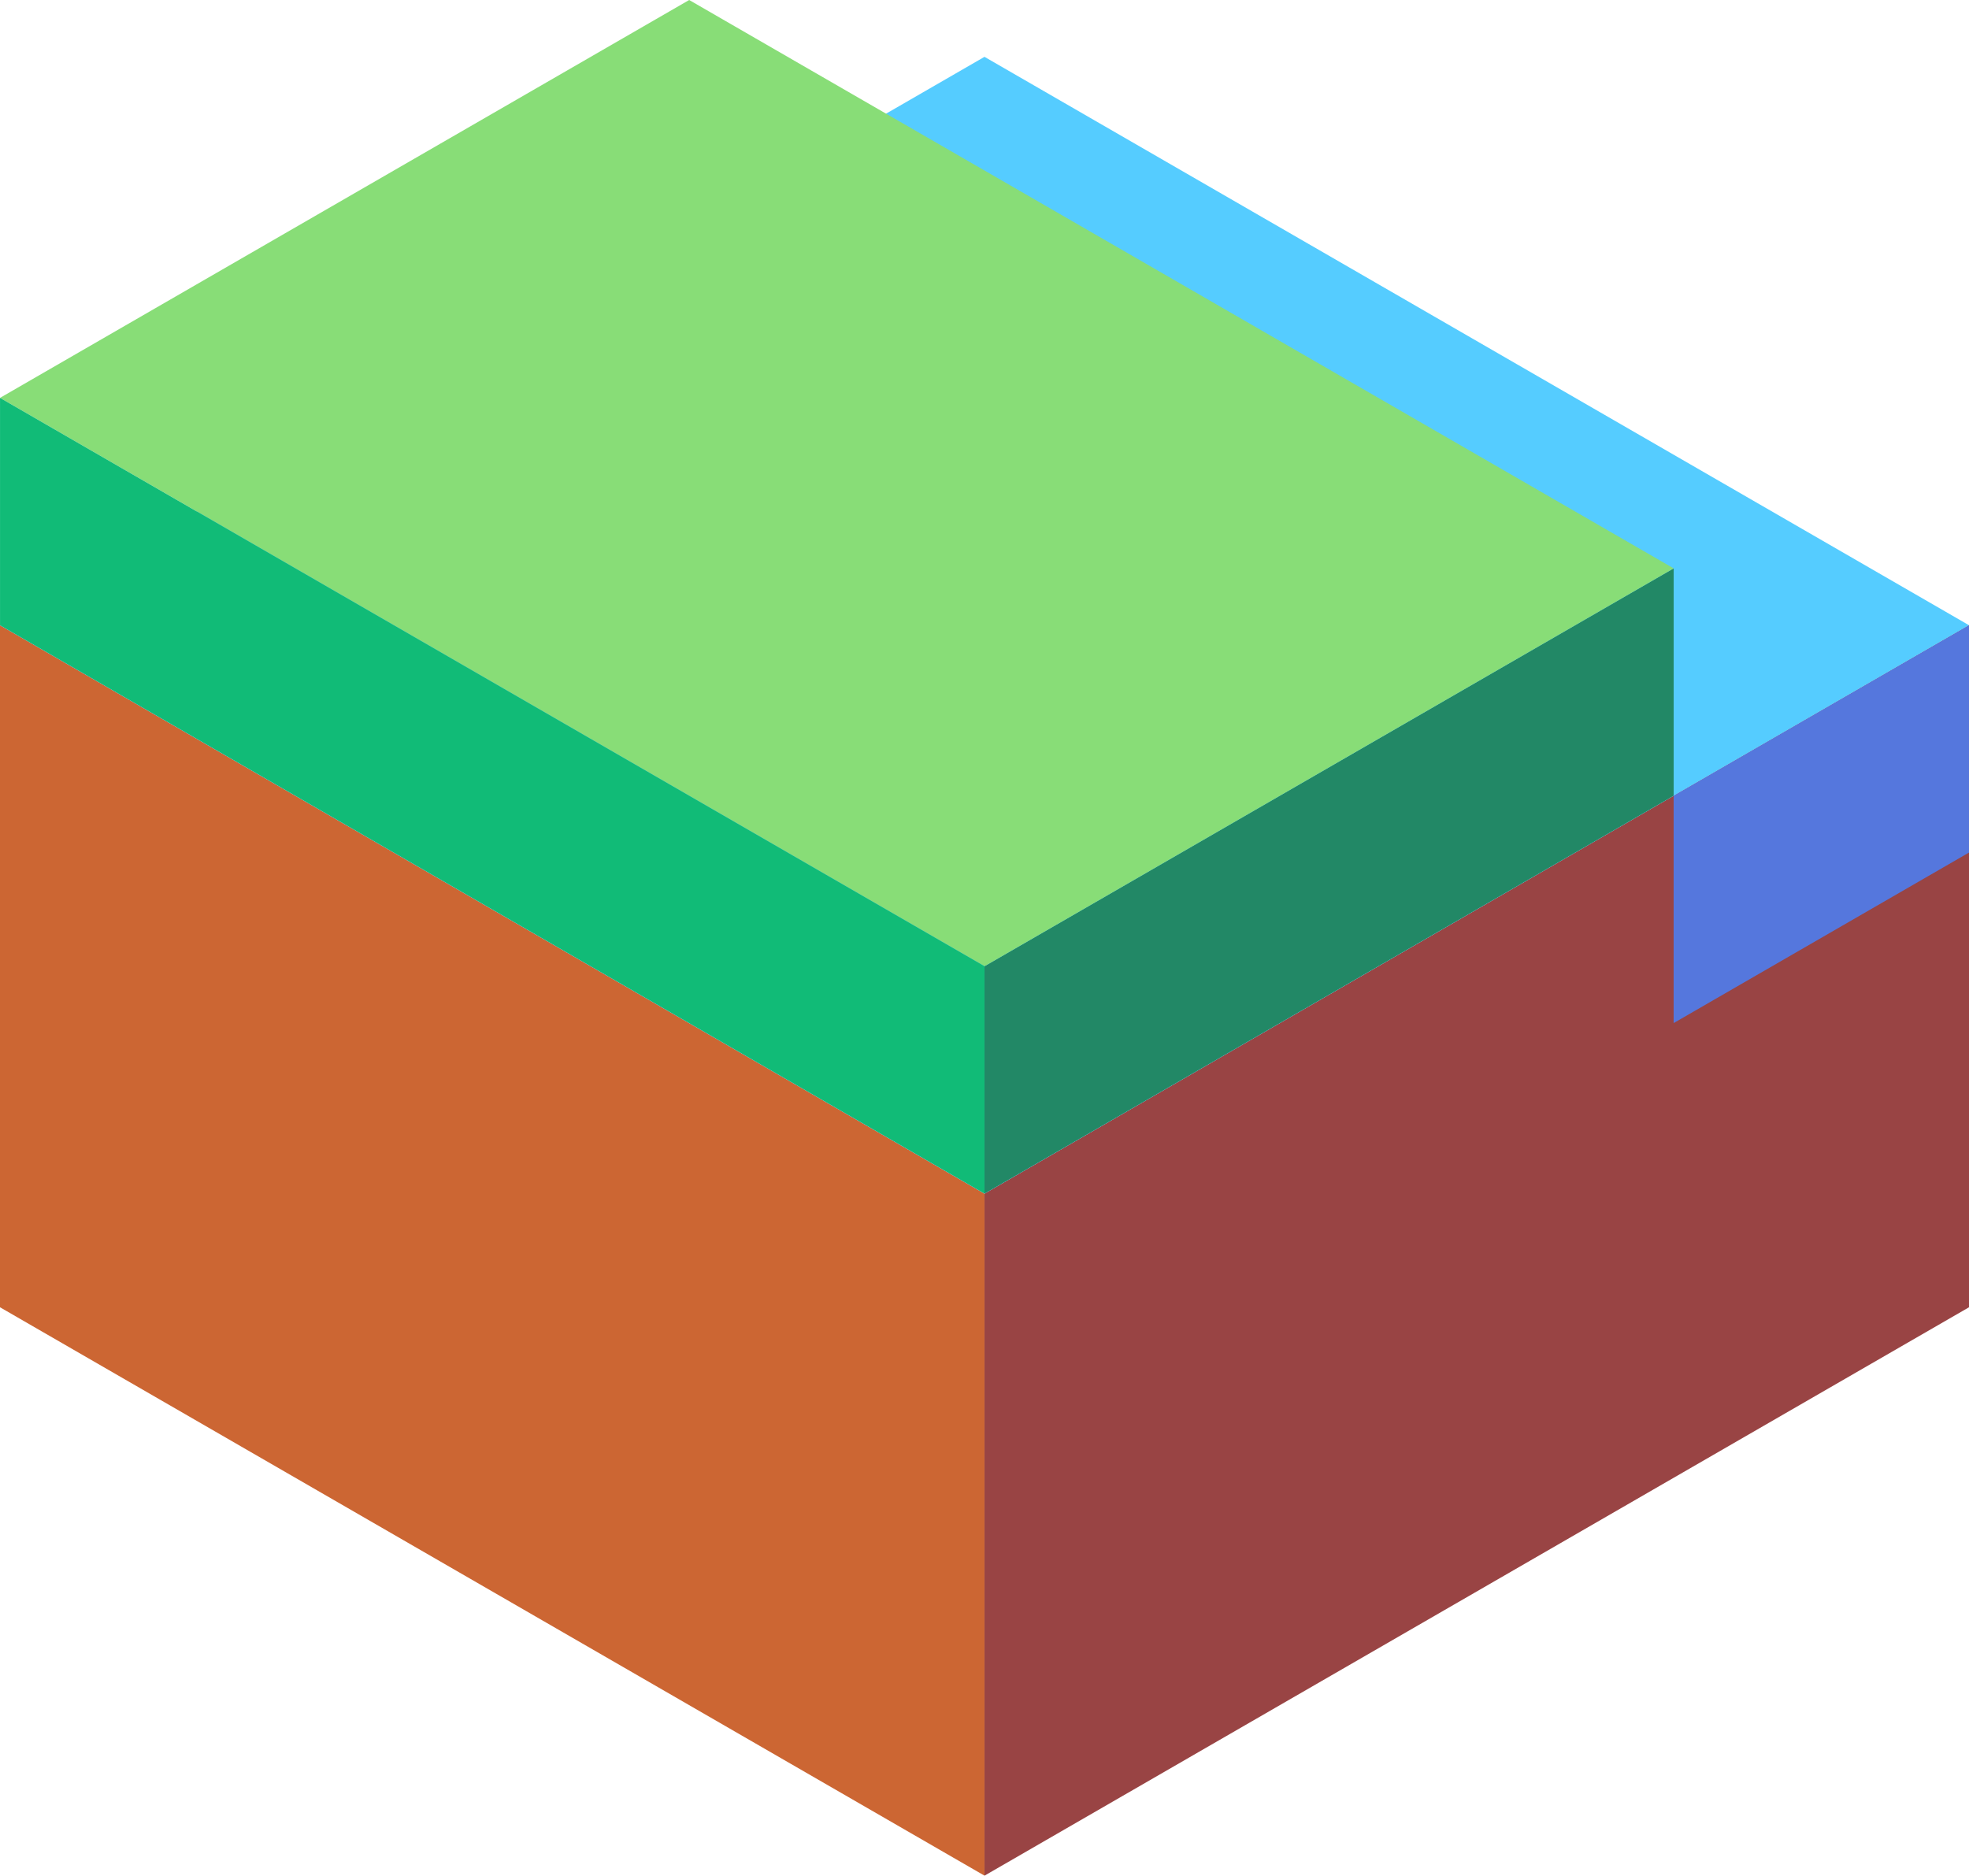 <svg xmlns="http://www.w3.org/2000/svg" viewBox="305.942 122.604 86.603 82.5"><path d="M305.942 150.104v30l43.301 25v-30z" fill="#c63"/><path d="M349.244 205.104l43.301-25v-30l-43.301 25z" fill="#944"/><path d="M305.942 150.104l43.301 25 43.301-25-43.301-25z" fill="#5cf"/><path d="M379.554 167.604l12.99-7.5v-10l-12.99 7.5z" fill="#57d"/><path d="M349.244 175.104l30.311-17.5v-10l-30.311 17.5z" fill="#286"/><path d="M349.244 165.104l-43.301-25 30.311-17.5 43.301 25z" fill="#8d7"/><path d="M305.943 140.104v10l43.301 25v-10z" fill="#1b7"/></svg>